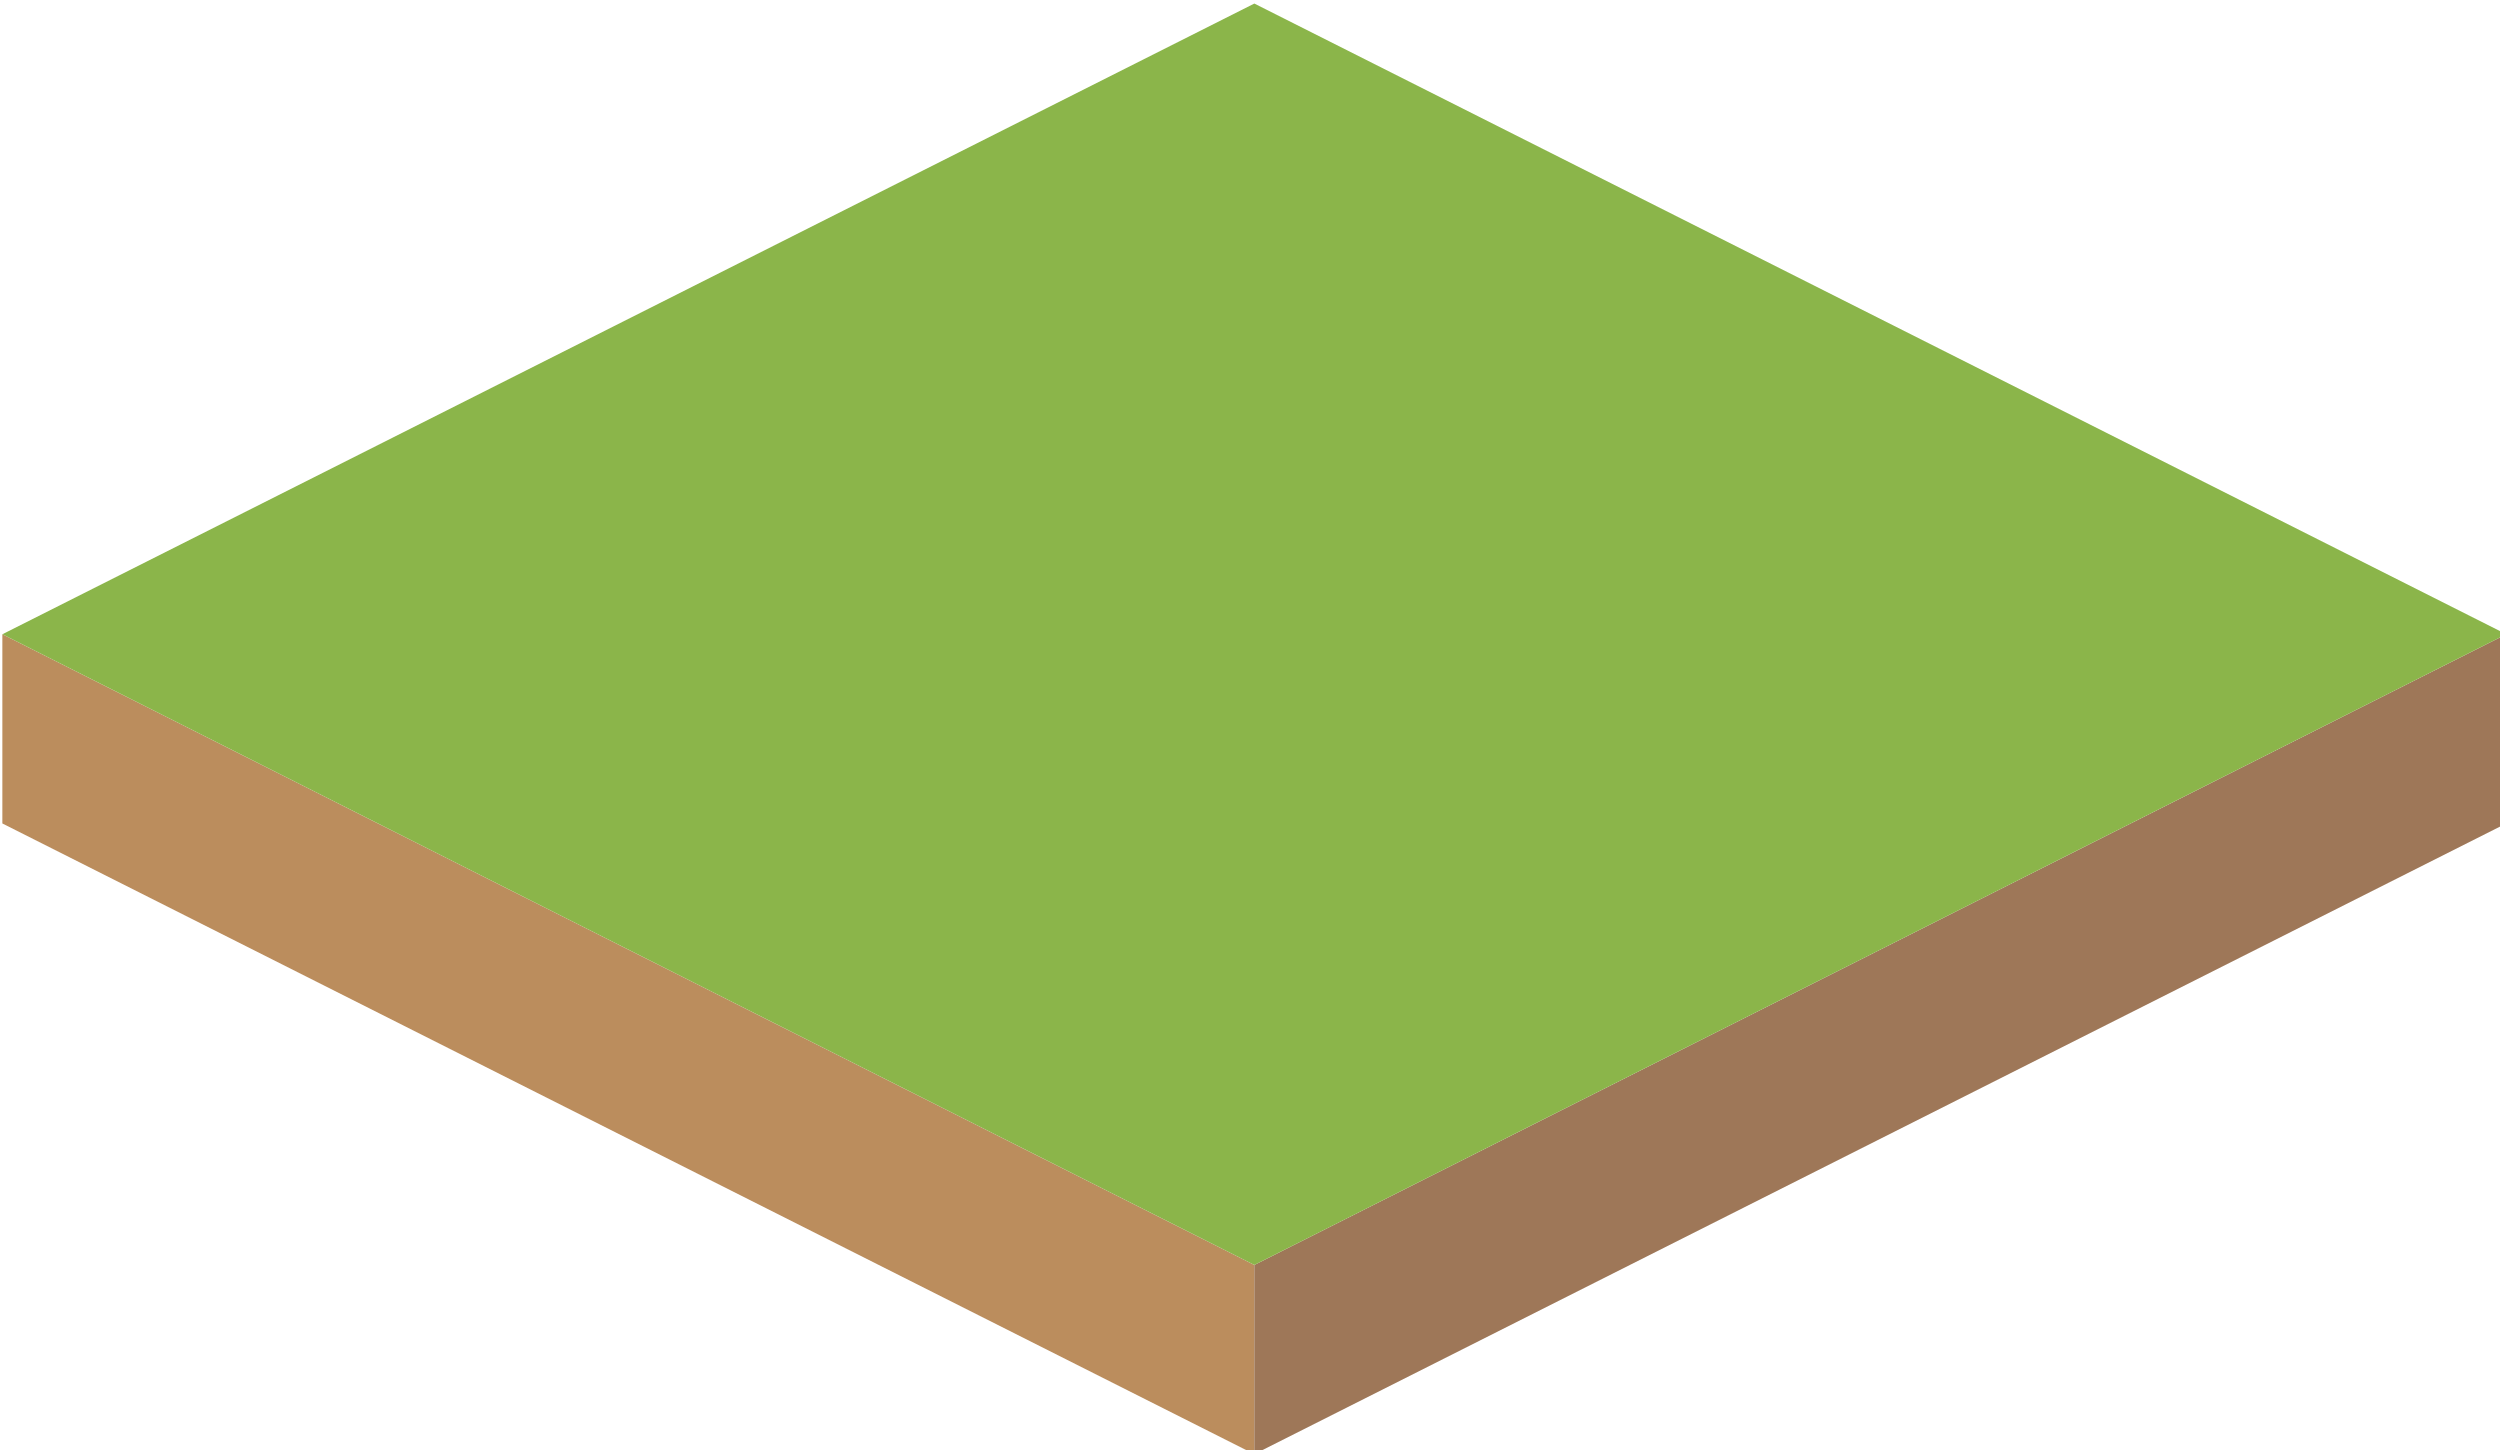 <?xml version="1.0" encoding="UTF-8" standalone="no"?>
<svg
   xmlns:dc="http://purl.org/dc/elements/1.1/"
   xmlns:cc="http://creativecommons.org/ns#"
   xmlns:rdf="http://www.w3.org/1999/02/22-rdf-syntax-ns#"
   xmlns:svg="http://www.w3.org/2000/svg"
   xmlns="http://www.w3.org/2000/svg"
   xmlns:sodipodi="http://sodipodi.sourceforge.net/DTD/sodipodi-0.dtd"
   xmlns:inkscape="http://www.inkscape.org/namespaces/inkscape"
   sodipodi:docname="empty.svg"
   inkscape:version="1.0 (4035a4fb49, 2020-05-01)"
   id="svg3019"
   version="1.1"
   viewBox="0 0 26.458 15.346"
   height="58"
   width="100">
  <defs
     id="defs3013" />
  <sodipodi:namedview
     inkscape:window-maximized="1"
     inkscape:window-y="28"
     inkscape:window-x="0"
     inkscape:window-height="1025"
     inkscape:window-width="1920"
     fit-margin-bottom="0"
     fit-margin-right="0"
     fit-margin-left="0"
     fit-margin-top="0"
     showgrid="false"
     inkscape:document-rotation="0"
     inkscape:current-layer="layer1"
     inkscape:document-units="mm"
     inkscape:cy="22.311319"
     inkscape:cx="51.657169"
     inkscape:zoom="11.313709"
     inkscape:pageshadow="2"
     inkscape:pageopacity="0.0"
     borderopacity="1.0"
     bordercolor="#666666"
     pagecolor="#ffffff"
     id="base"
     units="px" />
  <g
     transform="translate(-50.568,-61.936)"
     id="layer1"
     inkscape:groupmode="layer"
     inkscape:label="Calque 1">
    <g
       id="g2920"
       transform="matrix(0.265,0,0,0.267,37.545,-6.965)">
      <g
         transform="translate(0.763)"
         id="g2914">
        <path
           id="path546-3"
           d="m 98.473,308.197 v 7.5 l -50,-25 v -7.5 z"
           fill="#bb8d5d" />
        <path
           id="path548-6"
           d="m 98.473,315.697 v -7.5 l 50,-25 v 7.5 z"
           fill="#9e7758" />
      </g>
      <path
         id="path208"
         d="m 49.237,283.197 50,-25 50,25 -50,25 z"
         fill="#8bb54a" />
    </g>
  </g>
</svg>
